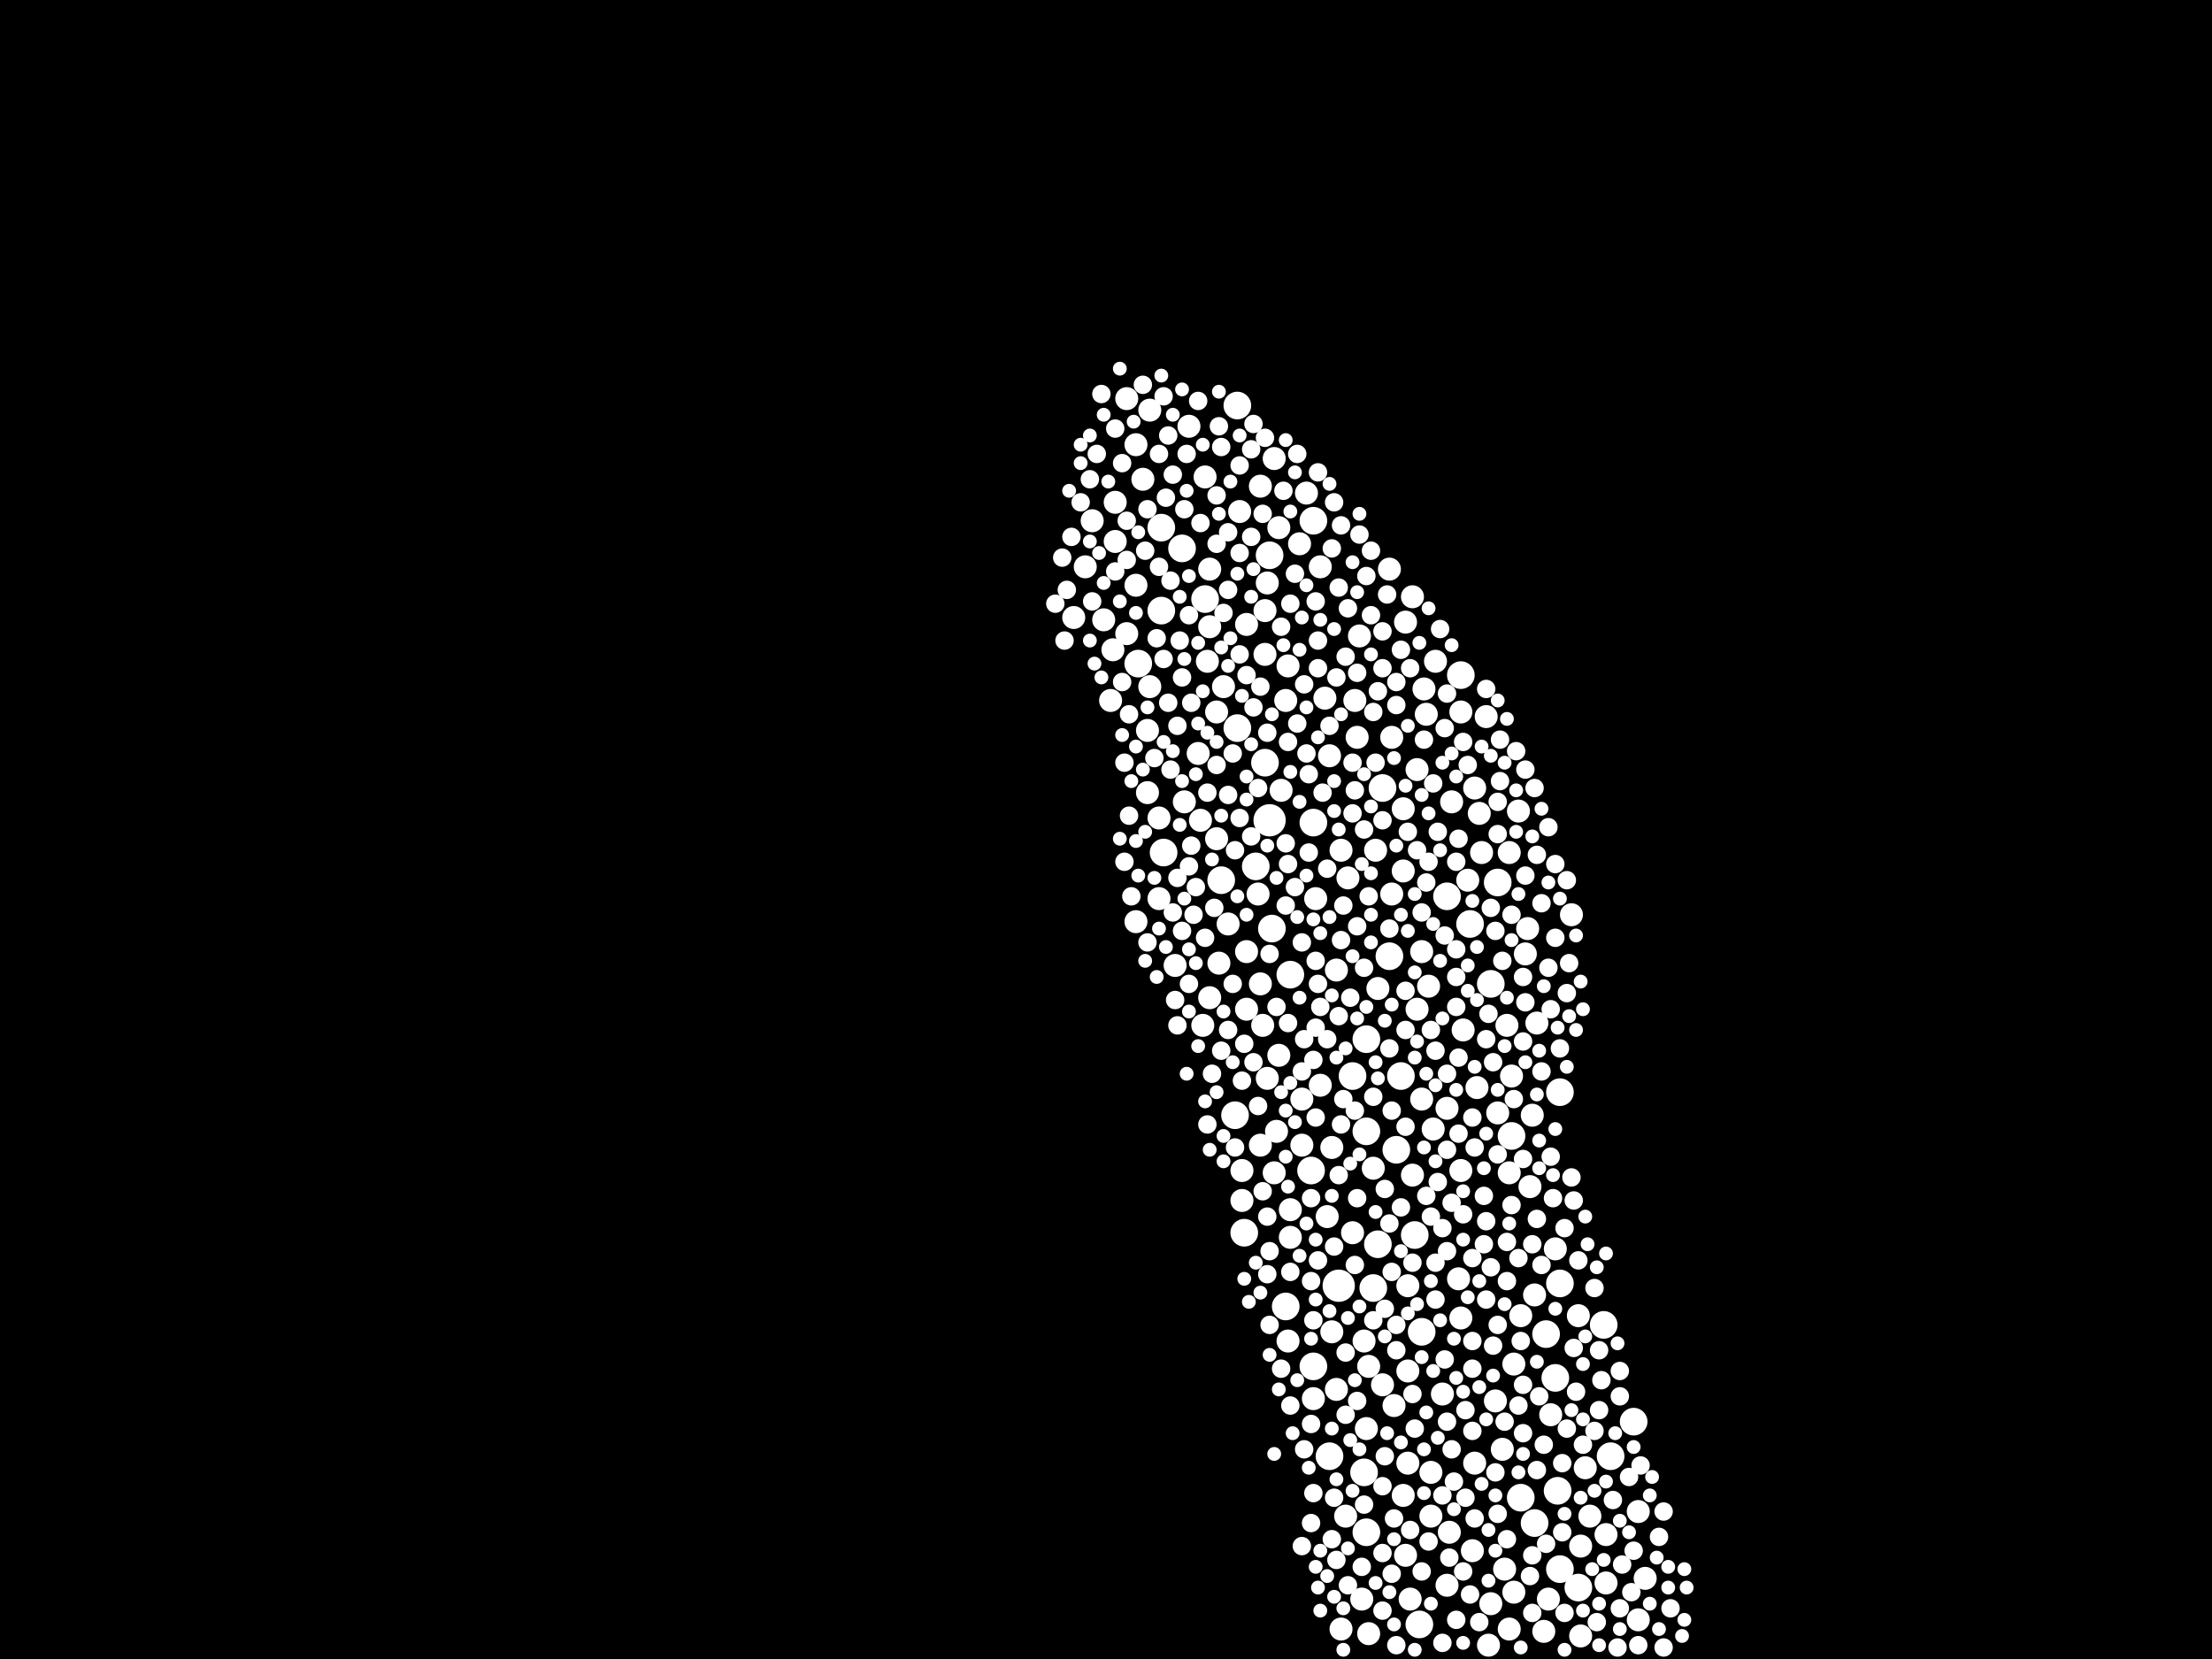 <?xml version="1.0" encoding="utf-8"?>
<svg xmlns="http://www.w3.org/2000/svg"
     xmlns:xlink="http://www.w3.org/1999/xlink" width="1920" height="1440" >

            <defs>
            <style type="text/css"><![CDATA[
circle {stroke: none;}
.c0 {fill: #FFFFFF;}
]]></style>
            </defs>
<rect x="0" y="0" width="1920" height="1440" fill="black"/>
<circle cx="1102" cy="712" r="14" class="c0"/>
<circle cx="1162" cy="1116" r="14" class="c0"/>
<circle cx="1354" cy="948" r="12" class="c0"/>
<circle cx="1300" cy="766" r="12" class="c0"/>
<circle cx="1256" cy="778" r="12" class="c0"/>
<circle cx="1206" cy="830" r="12" class="c0"/>
<circle cx="1312" cy="986" r="12" class="c0"/>
<circle cx="1010" cy="740" r="12" class="c0"/>
<circle cx="1332" cy="1322" r="12" class="c0"/>
<circle cx="1192" cy="1118" r="12" class="c0"/>
<circle cx="1120" cy="846" r="12" class="c0"/>
<circle cx="1186" cy="1330" r="12" class="c0"/>
<circle cx="1074" cy="632" r="12" class="c0"/>
<circle cx="1350" cy="1196" r="12" class="c0"/>
<circle cx="1060" cy="764" r="12" class="c0"/>
<circle cx="1008" cy="530" r="12" class="c0"/>
<circle cx="1418" cy="1234" r="12" class="c0"/>
<circle cx="1154" cy="1264" r="12" class="c0"/>
<circle cx="1116" cy="1134" r="12" class="c0"/>
<circle cx="988" cy="576" r="12" class="c0"/>
<circle cx="1174" cy="934" r="12" class="c0"/>
<circle cx="1008" cy="458" r="12" class="c0"/>
<circle cx="1268" cy="586" r="12" class="c0"/>
<circle cx="1196" cy="1080" r="12" class="c0"/>
<circle cx="1216" cy="934" r="12" class="c0"/>
<circle cx="1140" cy="714" r="12" class="c0"/>
<circle cx="1138" cy="1016" r="12" class="c0"/>
<circle cx="1026" cy="476" r="12" class="c0"/>
<circle cx="1046" cy="520" r="12" class="c0"/>
<circle cx="1234" cy="1156" r="12" class="c0"/>
<circle cx="1072" cy="968" r="12" class="c0"/>
<circle cx="1102" cy="482" r="12" class="c0"/>
<circle cx="1074" cy="352" r="12" class="c0"/>
<circle cx="1354" cy="1114" r="12" class="c0"/>
<circle cx="1090" cy="752" r="12" class="c0"/>
<circle cx="1212" cy="998" r="12" class="c0"/>
<circle cx="1354" cy="1362" r="12" class="c0"/>
<circle cx="1140" cy="452" r="12" class="c0"/>
<circle cx="1232" cy="1410" r="12" class="c0"/>
<circle cx="1294" cy="854" r="12" class="c0"/>
<circle cx="1398" cy="1264" r="12" class="c0"/>
<circle cx="1186" cy="982" r="12" class="c0"/>
<circle cx="1370" cy="1378" r="12" class="c0"/>
<circle cx="1392" cy="1150" r="12" class="c0"/>
<circle cx="1104" cy="806" r="12" class="c0"/>
<circle cx="1276" cy="802" r="12" class="c0"/>
<circle cx="1186" cy="902" r="12" class="c0"/>
<circle cx="1352" cy="1294" r="12" class="c0"/>
<circle cx="1098" cy="662" r="12" class="c0"/>
<circle cx="1140" cy="1186" r="12" class="c0"/>
<circle cx="1184" cy="1278" r="12" class="c0"/>
<circle cx="1228" cy="1072" r="12" class="c0"/>
<circle cx="1320" cy="1300" r="12" class="c0"/>
<circle cx="1200" cy="684" r="12" class="c0"/>
<circle cx="1080" cy="1070" r="12" class="c0"/>
<circle cx="1342" cy="1158" r="12" class="c0"/>
<circle cx="1020" cy="838" r="10" class="c0"/>
<circle cx="1286" cy="740" r="10" class="c0"/>
<circle cx="1270" cy="894" r="10" class="c0"/>
<circle cx="1290" cy="622" r="10" class="c0"/>
<circle cx="1242" cy="1278" r="10" class="c0"/>
<circle cx="1188" cy="1418" r="10" class="c0"/>
<circle cx="1098" cy="568" r="10" class="c0"/>
<circle cx="1092" cy="776" r="10" class="c0"/>
<circle cx="998" cy="596" r="10" class="c0"/>
<circle cx="1380" cy="1316" r="10" class="c0"/>
<circle cx="1108" cy="982" r="10" class="c0"/>
<circle cx="1192" cy="1014" r="10" class="c0"/>
<circle cx="1170" cy="762" r="10" class="c0"/>
<circle cx="932" cy="536" r="10" class="c0"/>
<circle cx="1326" cy="806" r="10" class="c0"/>
<circle cx="1116" cy="608" r="10" class="c0"/>
<circle cx="1130" cy="954" r="10" class="c0"/>
<circle cx="968" cy="436" r="10" class="c0"/>
<circle cx="978" cy="346" r="10" class="c0"/>
<circle cx="1094" cy="994" r="10" class="c0"/>
<circle cx="1334" cy="888" r="10" class="c0"/>
<circle cx="1422" cy="1406" r="10" class="c0"/>
<circle cx="1174" cy="1070" r="10" class="c0"/>
<circle cx="1268" cy="618" r="10" class="c0"/>
<circle cx="1260" cy="696" r="10" class="c0"/>
<circle cx="986" cy="386" r="10" class="c0"/>
<circle cx="1140" cy="1214" r="10" class="c0"/>
<circle cx="1282" cy="944" r="10" class="c0"/>
<circle cx="1050" cy="494" r="10" class="c0"/>
<circle cx="1292" cy="1428" r="10" class="c0"/>
<circle cx="1120" cy="1074" r="10" class="c0"/>
<circle cx="1168" cy="1316" r="10" class="c0"/>
<circle cx="1180" cy="552" r="10" class="c0"/>
<circle cx="1220" cy="540" r="10" class="c0"/>
<circle cx="1220" cy="1350" r="10" class="c0"/>
<circle cx="1076" cy="444" r="10" class="c0"/>
<circle cx="1268" cy="1016" r="10" class="c0"/>
<circle cx="964" cy="608" r="10" class="c0"/>
<circle cx="1340" cy="1416" r="10" class="c0"/>
<circle cx="1304" cy="1258" r="10" class="c0"/>
<circle cx="1152" cy="1056" r="10" class="c0"/>
<circle cx="1238" cy="620" r="10" class="c0"/>
<circle cx="1046" cy="414" r="10" class="c0"/>
<circle cx="1294" cy="1392" r="10" class="c0"/>
<circle cx="1258" cy="1330" r="10" class="c0"/>
<circle cx="1364" cy="794" r="10" class="c0"/>
<circle cx="1032" cy="370" r="10" class="c0"/>
<circle cx="996" cy="688" r="10" class="c0"/>
<circle cx="1308" cy="890" r="10" class="c0"/>
<circle cx="1150" cy="606" r="10" class="c0"/>
<circle cx="1082" cy="542" r="10" class="c0"/>
<circle cx="1200" cy="1202" r="10" class="c0"/>
<circle cx="1178" cy="640" r="10" class="c0"/>
<circle cx="948" cy="452" r="10" class="c0"/>
<circle cx="1096" cy="890" r="10" class="c0"/>
<circle cx="1394" cy="1332" r="10" class="c0"/>
<circle cx="1298" cy="1216" r="10" class="c0"/>
<circle cx="1252" cy="1210" r="10" class="c0"/>
<circle cx="1222" cy="1190" r="10" class="c0"/>
<circle cx="1082" cy="876" r="10" class="c0"/>
<circle cx="1428" cy="1370" r="10" class="c0"/>
<circle cx="1234" cy="954" r="10" class="c0"/>
<circle cx="1224" cy="1388" r="10" class="c0"/>
<circle cx="1182" cy="1388" r="10" class="c0"/>
<circle cx="998" cy="356" r="10" class="c0"/>
<circle cx="1244" cy="980" r="10" class="c0"/>
<circle cx="1044" cy="890" r="10" class="c0"/>
<circle cx="1210" cy="1220" r="10" class="c0"/>
<circle cx="1256" cy="1376" r="10" class="c0"/>
<circle cx="1146" cy="492" r="10" class="c0"/>
<circle cx="1048" cy="574" r="10" class="c0"/>
<circle cx="1310" cy="1018" r="10" class="c0"/>
<circle cx="1240" cy="856" r="10" class="c0"/>
<circle cx="1164" cy="1414" r="10" class="c0"/>
<circle cx="1040" cy="654" r="10" class="c0"/>
<circle cx="1130" cy="994" r="10" class="c0"/>
<circle cx="1300" cy="966" r="10" class="c0"/>
<circle cx="1218" cy="756" r="10" class="c0"/>
<circle cx="1344" cy="1388" r="10" class="c0"/>
<circle cx="1094" cy="854" r="10" class="c0"/>
<circle cx="1246" cy="574" r="10" class="c0"/>
<circle cx="1134" cy="428" r="10" class="c0"/>
<circle cx="1100" cy="506" r="10" class="c0"/>
<circle cx="1146" cy="942" r="10" class="c0"/>
<circle cx="1176" cy="608" r="10" class="c0"/>
<circle cx="1056" cy="618" r="10" class="c0"/>
<circle cx="1156" cy="996" r="10" class="c0"/>
<circle cx="1226" cy="1020" r="10" class="c0"/>
<circle cx="1186" cy="1240" r="10" class="c0"/>
<circle cx="1050" cy="544" r="10" class="c0"/>
<circle cx="1042" cy="712" r="10" class="c0"/>
<circle cx="1236" cy="598" r="10" class="c0"/>
<circle cx="1006" cy="780" r="10" class="c0"/>
<circle cx="1098" cy="530" r="10" class="c0"/>
<circle cx="1142" cy="780" r="10" class="c0"/>
<circle cx="1110" cy="458" r="10" class="c0"/>
<circle cx="1318" cy="704" r="10" class="c0"/>
<circle cx="1312" cy="934" r="10" class="c0"/>
<circle cx="1230" cy="668" r="10" class="c0"/>
<circle cx="1230" cy="876" r="10" class="c0"/>
<circle cx="966" cy="564" r="10" class="c0"/>
<circle cx="1128" cy="472" r="10" class="c0"/>
<circle cx="1082" cy="826" r="10" class="c0"/>
<circle cx="1184" cy="1164" r="10" class="c0"/>
<circle cx="992" cy="416" r="10" class="c0"/>
<circle cx="1268" cy="1144" r="10" class="c0"/>
<circle cx="1078" cy="1016" r="10" class="c0"/>
<circle cx="1372" cy="1342" r="10" class="c0"/>
<circle cx="1314" cy="1382" r="10" class="c0"/>
<circle cx="1206" cy="494" r="10" class="c0"/>
<circle cx="1310" cy="1414" r="10" class="c0"/>
<circle cx="986" cy="508" r="10" class="c0"/>
<circle cx="996" cy="634" r="10" class="c0"/>
<circle cx="958" cy="538" r="10" class="c0"/>
<circle cx="1422" cy="1312" r="10" class="c0"/>
<circle cx="1120" cy="1050" r="10" class="c0"/>
<circle cx="1376" cy="1274" r="10" class="c0"/>
<circle cx="1314" cy="1184" r="10" class="c0"/>
<circle cx="1284" cy="706" r="10" class="c0"/>
<circle cx="942" cy="492" r="10" class="c0"/>
<circle cx="1256" cy="962" r="10" class="c0"/>
<circle cx="1056" cy="728" r="10" class="c0"/>
<circle cx="1324" cy="828" r="10" class="c0"/>
<circle cx="1346" cy="1228" r="10" class="c0"/>
<circle cx="1242" cy="1316" r="10" class="c0"/>
<circle cx="986" cy="800" r="10" class="c0"/>
<circle cx="1058" cy="836" r="10" class="c0"/>
<circle cx="978" cy="550" r="10" class="c0"/>
<circle cx="1050" cy="866" r="10" class="c0"/>
<circle cx="1332" cy="1124" r="10" class="c0"/>
<circle cx="1118" cy="578" r="10" class="c0"/>
<circle cx="1330" cy="968" r="10" class="c0"/>
<circle cx="1028" cy="696" r="10" class="c0"/>
<circle cx="1226" cy="518" r="10" class="c0"/>
<circle cx="1156" cy="1156" r="10" class="c0"/>
<circle cx="1160" cy="842" r="10" class="c0"/>
<circle cx="1106" cy="1018" r="10" class="c0"/>
<circle cx="1274" cy="764" r="10" class="c0"/>
<circle cx="1310" cy="740" r="10" class="c0"/>
<circle cx="1306" cy="1362" r="10" class="c0"/>
<circle cx="1196" cy="858" r="10" class="c0"/>
<circle cx="1208" cy="776" r="10" class="c0"/>
<circle cx="1062" cy="596" r="10" class="c0"/>
<circle cx="1078" cy="1042" r="10" class="c0"/>
<circle cx="1320" cy="1142" r="10" class="c0"/>
<circle cx="1370" cy="1142" r="10" class="c0"/>
<circle cx="1100" cy="936" r="10" class="c0"/>
<circle cx="1328" cy="1030" r="10" class="c0"/>
<circle cx="1006" cy="710" r="10" class="c0"/>
<circle cx="968" cy="470" r="10" class="c0"/>
<circle cx="1188" cy="1186" r="10" class="c0"/>
<circle cx="1280" cy="1270" r="10" class="c0"/>
<circle cx="1164" cy="738" r="10" class="c0"/>
<circle cx="1094" cy="422" r="10" class="c0"/>
<circle cx="1218" cy="1298" r="10" class="c0"/>
<circle cx="1222" cy="1270" r="10" class="c0"/>
<circle cx="1222" cy="1116" r="10" class="c0"/>
<circle cx="1160" cy="1206" r="10" class="c0"/>
<circle cx="1350" cy="1084" r="10" class="c0"/>
<circle cx="1118" cy="1164" r="10" class="c0"/>
<circle cx="1280" cy="684" r="10" class="c0"/>
<circle cx="1266" cy="1110" r="10" class="c0"/>
<circle cx="1106" cy="398" r="10" class="c0"/>
<circle cx="1278" cy="1346" r="10" class="c0"/>
<circle cx="1372" cy="1420" r="10" class="c0"/>
<circle cx="1110" cy="916" r="10" class="c0"/>
<circle cx="1194" cy="738" r="10" class="c0"/>
<circle cx="1218" cy="702" r="10" class="c0"/>
<circle cx="1234" cy="826" r="10" class="c0"/>
<circle cx="1112" cy="686" r="10" class="c0"/>
<circle cx="1208" cy="640" r="10" class="c0"/>
<circle cx="1394" cy="1374" r="10" class="c0"/>
<circle cx="1154" cy="656" r="10" class="c0"/>
<circle cx="1066" cy="802" r="10" class="c0"/>
<circle cx="1192" cy="1146" r="8" class="c0"/>
<circle cx="1012" cy="432" r="8" class="c0"/>
<circle cx="1156" cy="1336" r="8" class="c0"/>
<circle cx="1144" cy="556" r="8" class="c0"/>
<circle cx="1018" cy="412" r="8" class="c0"/>
<circle cx="1224" cy="1328" r="8" class="c0"/>
<circle cx="1010" cy="572" r="8" class="c0"/>
<circle cx="1154" cy="630" r="8" class="c0"/>
<circle cx="1140" cy="1146" r="8" class="c0"/>
<circle cx="1066" cy="690" r="8" class="c0"/>
<circle cx="1092" cy="684" r="8" class="c0"/>
<circle cx="1338" cy="784" r="8" class="c0"/>
<circle cx="1158" cy="1300" r="8" class="c0"/>
<circle cx="1264" cy="1406" r="8" class="c0"/>
<circle cx="1278" cy="1188" r="8" class="c0"/>
<circle cx="1014" cy="610" r="8" class="c0"/>
<circle cx="1168" cy="1228" r="8" class="c0"/>
<circle cx="1374" cy="1254" r="8" class="c0"/>
<circle cx="1322" cy="848" r="8" class="c0"/>
<circle cx="1032" cy="752" r="8" class="c0"/>
<circle cx="1308" cy="1112" r="8" class="c0"/>
<circle cx="1256" cy="932" r="8" class="c0"/>
<circle cx="1220" cy="894" r="8" class="c0"/>
<circle cx="1344" cy="718" r="8" class="c0"/>
<circle cx="1334" cy="1058" r="8" class="c0"/>
<circle cx="1102" cy="1150" r="8" class="c0"/>
<circle cx="1178" cy="1040" r="8" class="c0"/>
<circle cx="1274" cy="664" r="8" class="c0"/>
<circle cx="1266" cy="728" r="8" class="c0"/>
<circle cx="1244" cy="680" r="8" class="c0"/>
<circle cx="1166" cy="786" r="8" class="c0"/>
<circle cx="1192" cy="952" r="8" class="c0"/>
<circle cx="1250" cy="546" r="8" class="c0"/>
<circle cx="1308" cy="1336" r="8" class="c0"/>
<circle cx="1334" cy="1276" r="8" class="c0"/>
<circle cx="1296" cy="1168" r="8" class="c0"/>
<circle cx="946" cy="416" r="8" class="c0"/>
<circle cx="1136" cy="672" r="8" class="c0"/>
<circle cx="1414" cy="1282" r="8" class="c0"/>
<circle cx="1194" cy="662" r="8" class="c0"/>
<circle cx="1306" cy="1234" r="8" class="c0"/>
<circle cx="1388" cy="1224" r="8" class="c0"/>
<circle cx="1200" cy="1398" r="8" class="c0"/>
<circle cx="1116" cy="786" r="8" class="c0"/>
<circle cx="1348" cy="1040" r="8" class="c0"/>
<circle cx="1026" cy="588" r="8" class="c0"/>
<circle cx="1170" cy="528" r="8" class="c0"/>
<circle cx="1404" cy="1430" r="8" class="c0"/>
<circle cx="1162" cy="1020" r="8" class="c0"/>
<circle cx="1130" cy="930" r="8" class="c0"/>
<circle cx="1246" cy="1128" r="8" class="c0"/>
<circle cx="1290" cy="1128" r="8" class="c0"/>
<circle cx="1002" cy="658" r="8" class="c0"/>
<circle cx="1088" cy="922" r="8" class="c0"/>
<circle cx="1040" cy="348" r="8" class="c0"/>
<circle cx="1118" cy="888" r="8" class="c0"/>
<circle cx="1042" cy="454" r="8" class="c0"/>
<circle cx="1206" cy="806" r="8" class="c0"/>
<circle cx="1444" cy="1312" r="8" class="c0"/>
<circle cx="1246" cy="1096" r="8" class="c0"/>
<circle cx="1160" cy="1354" r="8" class="c0"/>
<circle cx="1224" cy="580" r="8" class="c0"/>
<circle cx="1046" cy="814" r="8" class="c0"/>
<circle cx="982" cy="778" r="8" class="c0"/>
<circle cx="1138" cy="1112" r="8" class="c0"/>
<circle cx="1148" cy="688" r="8" class="c0"/>
<circle cx="1280" cy="996" r="8" class="c0"/>
<circle cx="1354" cy="910" r="8" class="c0"/>
<circle cx="1070" cy="854" r="8" class="c0"/>
<circle cx="1086" cy="390" r="8" class="c0"/>
<circle cx="1178" cy="1216" r="8" class="c0"/>
<circle cx="1114" cy="426" r="8" class="c0"/>
<circle cx="1278" cy="1242" r="8" class="c0"/>
<circle cx="1118" cy="750" r="8" class="c0"/>
<circle cx="1294" cy="1100" r="8" class="c0"/>
<circle cx="1020" cy="868" r="8" class="c0"/>
<circle cx="1330" cy="1350" r="8" class="c0"/>
<circle cx="1076" cy="404" r="8" class="c0"/>
<circle cx="1178" cy="804" r="8" class="c0"/>
<circle cx="1298" cy="808" r="8" class="c0"/>
<circle cx="1360" cy="862" r="8" class="c0"/>
<circle cx="1450" cy="1396" r="8" class="c0"/>
<circle cx="1260" cy="1258" r="8" class="c0"/>
<circle cx="1254" cy="1180" r="8" class="c0"/>
<circle cx="1060" cy="388" r="8" class="c0"/>
<circle cx="1016" cy="668" r="8" class="c0"/>
<circle cx="1298" cy="1278" r="8" class="c0"/>
<circle cx="952" cy="394" r="8" class="c0"/>
<circle cx="1246" cy="912" r="8" class="c0"/>
<circle cx="1158" cy="436" r="8" class="c0"/>
<circle cx="1266" cy="918" r="8" class="c0"/>
<circle cx="1318" cy="1092" r="8" class="c0"/>
<circle cx="1184" cy="1306" r="8" class="c0"/>
<circle cx="1138" cy="1322" r="8" class="c0"/>
<circle cx="1076" cy="710" r="8" class="c0"/>
<circle cx="1208" cy="964" r="8" class="c0"/>
<circle cx="1290" cy="1060" r="8" class="c0"/>
<circle cx="1190" cy="534" r="8" class="c0"/>
<circle cx="1264" cy="824" r="8" class="c0"/>
<circle cx="1252" cy="1426" r="8" class="c0"/>
<circle cx="1060" cy="912" r="8" class="c0"/>
<circle cx="1174" cy="662" r="8" class="c0"/>
<circle cx="1184" cy="720" r="8" class="c0"/>
<circle cx="1036" cy="794" r="8" class="c0"/>
<circle cx="1366" cy="1170" r="8" class="c0"/>
<circle cx="1216" cy="564" r="8" class="c0"/>
<circle cx="1356" cy="1330" r="8" class="c0"/>
<circle cx="1146" cy="874" r="8" class="c0"/>
<circle cx="1212" cy="1428" r="8" class="c0"/>
<circle cx="1178" cy="584" r="8" class="c0"/>
<circle cx="1124" cy="770" r="8" class="c0"/>
<circle cx="1238" cy="766" r="8" class="c0"/>
<circle cx="1190" cy="478" r="8" class="c0"/>
<circle cx="1238" cy="1038" r="8" class="c0"/>
<circle cx="1010" cy="344" r="8" class="c0"/>
<circle cx="1332" cy="684" r="8" class="c0"/>
<circle cx="1022" cy="630" r="8" class="c0"/>
<circle cx="1032" cy="854" r="8" class="c0"/>
<circle cx="1222" cy="722" r="8" class="c0"/>
<circle cx="1088" cy="614" r="8" class="c0"/>
<circle cx="1424" cy="1272" r="8" class="c0"/>
<circle cx="1254" cy="812" r="8" class="c0"/>
<circle cx="1034" cy="734" r="8" class="c0"/>
<circle cx="1212" cy="1150" r="8" class="c0"/>
<circle cx="1212" cy="612" r="8" class="c0"/>
<circle cx="1070" cy="654" r="8" class="c0"/>
<circle cx="1312" cy="1046" r="8" class="c0"/>
<circle cx="1322" cy="904" r="8" class="c0"/>
<circle cx="1134" cy="654" r="8" class="c0"/>
<circle cx="1272" cy="1300" r="8" class="c0"/>
<circle cx="1142" cy="522" r="8" class="c0"/>
<circle cx="1322" cy="1244" r="8" class="c0"/>
<circle cx="1176" cy="1098" r="8" class="c0"/>
<circle cx="978" cy="486" r="8" class="c0"/>
<circle cx="976" cy="662" r="8" class="c0"/>
<circle cx="1344" cy="840" r="8" class="c0"/>
<circle cx="1358" cy="1400" r="8" class="c0"/>
<circle cx="1100" cy="1056" r="8" class="c0"/>
<circle cx="1120" cy="1104" r="8" class="c0"/>
<circle cx="1350" cy="814" r="8" class="c0"/>
<circle cx="1018" cy="792" r="8" class="c0"/>
<circle cx="1228" cy="1240" r="8" class="c0"/>
<circle cx="1176" cy="686" r="8" class="c0"/>
<circle cx="1302" cy="642" r="8" class="c0"/>
<circle cx="1280" cy="1318" r="8" class="c0"/>
<circle cx="1162" cy="882" r="8" class="c0"/>
<circle cx="1400" cy="1302" r="8" class="c0"/>
<circle cx="1324" cy="668" r="8" class="c0"/>
<circle cx="1242" cy="894" r="8" class="c0"/>
<circle cx="1200" cy="712" r="8" class="c0"/>
<circle cx="1026" cy="808" r="8" class="c0"/>
<circle cx="1172" cy="866" r="8" class="c0"/>
<circle cx="1082" cy="586" r="8" class="c0"/>
<circle cx="1234" cy="792" r="8" class="c0"/>
<circle cx="1034" cy="610" r="8" class="c0"/>
<circle cx="1202" cy="1264" r="8" class="c0"/>
<circle cx="1386" cy="1408" r="8" class="c0"/>
<circle cx="1288" cy="1038" r="8" class="c0"/>
<circle cx="978" cy="452" r="8" class="c0"/>
<circle cx="1164" cy="816" r="8" class="c0"/>
<circle cx="1300" cy="1314" r="8" class="c0"/>
<circle cx="1030" cy="394" r="8" class="c0"/>
<circle cx="1318" cy="1220" r="8" class="c0"/>
<circle cx="974" cy="592" r="8" class="c0"/>
<circle cx="1368" cy="1208" r="8" class="c0"/>
<circle cx="1334" cy="742" r="8" class="c0"/>
<circle cx="1294" cy="788" r="8" class="c0"/>
<circle cx="1164" cy="976" r="8" class="c0"/>
<circle cx="1168" cy="570" r="8" class="c0"/>
<circle cx="1208" cy="1366" r="8" class="c0"/>
<circle cx="1248" cy="722" r="8" class="c0"/>
<circle cx="1390" cy="1198" r="8" class="c0"/>
<circle cx="1144" cy="1094" r="8" class="c0"/>
<circle cx="1102" cy="1086" r="8" class="c0"/>
<circle cx="1108" cy="874" r="8" class="c0"/>
<circle cx="1360" cy="1240" r="8" class="c0"/>
<circle cx="1284" cy="1408" r="8" class="c0"/>
<circle cx="1112" cy="544" r="8" class="c0"/>
<circle cx="1356" cy="1270" r="8" class="c0"/>
<circle cx="1418" cy="1346" r="8" class="c0"/>
<circle cx="974" cy="402" r="8" class="c0"/>
<circle cx="976" cy="748" r="8" class="c0"/>
<circle cx="1062" cy="532" r="8" class="c0"/>
<circle cx="1142" cy="970" r="8" class="c0"/>
<circle cx="1144" cy="580" r="8" class="c0"/>
<circle cx="1086" cy="726" r="8" class="c0"/>
<circle cx="1072" cy="738" r="8" class="c0"/>
<circle cx="1264" cy="848" r="8" class="c0"/>
<circle cx="1200" cy="580" r="8" class="c0"/>
<circle cx="1278" cy="1164" r="8" class="c0"/>
<circle cx="1076" cy="480" r="8" class="c0"/>
<circle cx="1158" cy="1082" r="8" class="c0"/>
<circle cx="1054" cy="788" r="8" class="c0"/>
<circle cx="1260" cy="1044" r="8" class="c0"/>
<circle cx="1406" cy="1212" r="8" class="c0"/>
<circle cx="1130" cy="818" r="8" class="c0"/>
<circle cx="1066" cy="894" r="8" class="c0"/>
<circle cx="1058" cy="370" r="8" class="c0"/>
<circle cx="1346" cy="876" r="8" class="c0"/>
<circle cx="1152" cy="754" r="8" class="c0"/>
<circle cx="1206" cy="1062" r="8" class="c0"/>
<circle cx="1170" cy="1376" r="8" class="c0"/>
<circle cx="968" cy="372" r="8" class="c0"/>
<circle cx="926" cy="512" r="8" class="c0"/>
<circle cx="1300" cy="724" r="8" class="c0"/>
<circle cx="1314" cy="954" r="8" class="c0"/>
<circle cx="1258" cy="1352" r="8" class="c0"/>
<circle cx="1256" cy="1086" r="8" class="c0"/>
<circle cx="1152" cy="902" r="8" class="c0"/>
<circle cx="1266" cy="984" r="8" class="c0"/>
<circle cx="1234" cy="1364" r="8" class="c0"/>
<circle cx="1252" cy="1298" r="8" class="c0"/>
<circle cx="1126" cy="628" r="8" class="c0"/>
<circle cx="1168" cy="1174" r="8" class="c0"/>
<circle cx="1066" cy="512" r="8" class="c0"/>
<circle cx="1340" cy="1254" r="8" class="c0"/>
<circle cx="1188" cy="778" r="8" class="c0"/>
<circle cx="1006" cy="394" r="8" class="c0"/>
<circle cx="1112" cy="1188" r="8" class="c0"/>
<circle cx="980" cy="620" r="8" class="c0"/>
<circle cx="956" cy="342" r="8" class="c0"/>
<circle cx="1096" cy="1034" r="8" class="c0"/>
<circle cx="1358" cy="1066" r="8" class="c0"/>
<circle cx="1226" cy="1096" r="8" class="c0"/>
<circle cx="1094" cy="596" r="8" class="c0"/>
<circle cx="1290" cy="598" r="8" class="c0"/>
<circle cx="1144" cy="854" r="8" class="c0"/>
<circle cx="1056" cy="430" r="8" class="c0"/>
<circle cx="1024" cy="556" r="8" class="c0"/>
<circle cx="1038" cy="770" r="8" class="c0"/>
<circle cx="1186" cy="500" r="8" class="c0"/>
<circle cx="1162" cy="510" r="8" class="c0"/>
<circle cx="924" cy="556" r="8" class="c0"/>
<circle cx="1048" cy="688" r="8" class="c0"/>
<circle cx="1092" cy="960" r="8" class="c0"/>
<circle cx="1066" cy="462" r="8" class="c0"/>
<circle cx="1028" cy="442" r="8" class="c0"/>
<circle cx="1296" cy="922" r="8" class="c0"/>
<circle cx="1346" cy="1004" r="8" class="c0"/>
<circle cx="1216" cy="1048" r="8" class="c0"/>
<circle cx="1126" cy="394" r="8" class="c0"/>
<circle cx="1320" cy="1164" r="8" class="c0"/>
<circle cx="1360" cy="764" r="8" class="c0"/>
<circle cx="1138" cy="1236" r="8" class="c0"/>
<circle cx="1202" cy="1136" r="8" class="c0"/>
<circle cx="1278" cy="1092" r="8" class="c0"/>
<circle cx="1200" cy="548" r="8" class="c0"/>
<circle cx="1304" cy="834" r="8" class="c0"/>
<circle cx="996" cy="442" r="8" class="c0"/>
<circle cx="996" cy="818" r="8" class="c0"/>
<circle cx="1338" cy="1098" r="8" class="c0"/>
<circle cx="1256" cy="1234" r="8" class="c0"/>
<circle cx="1100" cy="1106" r="8" class="c0"/>
<circle cx="992" cy="334" r="8" class="c0"/>
<circle cx="1324" cy="870" r="8" class="c0"/>
<circle cx="1120" cy="1220" r="8" class="c0"/>
<circle cx="948" cy="522" r="8" class="c0"/>
<circle cx="1444" cy="1430" r="8" class="c0"/>
<circle cx="1120" cy="524" r="8" class="c0"/>
<circle cx="1098" cy="380" r="8" class="c0"/>
<circle cx="1272" cy="1224" r="8" class="c0"/>
<circle cx="1324" cy="760" r="8" class="c0"/>
<circle cx="968" cy="496" r="8" class="c0"/>
<circle cx="1184" cy="840" r="8" class="c0"/>
<circle cx="1312" cy="794" r="8" class="c0"/>
<circle cx="1076" cy="568" r="8" class="c0"/>
<circle cx="1240" cy="1338" r="8" class="c0"/>
<circle cx="1316" cy="652" r="8" class="c0"/>
<circle cx="1264" cy="874" r="8" class="c0"/>
<circle cx="1236" cy="642" r="8" class="c0"/>
<circle cx="1254" cy="632" r="8" class="c0"/>
<circle cx="1240" cy="748" r="8" class="c0"/>
<circle cx="1370" cy="1094" r="8" class="c0"/>
<circle cx="1142" cy="834" r="8" class="c0"/>
<circle cx="1338" cy="930" r="8" class="c0"/>
<circle cx="1176" cy="964" r="8" class="c0"/>
<circle cx="1138" cy="1040" r="8" class="c0"/>
<circle cx="1124" cy="498" r="8" class="c0"/>
<circle cx="1364" cy="1022" r="8" class="c0"/>
<circle cx="1406" cy="1396" r="8" class="c0"/>
<circle cx="1132" cy="594" r="8" class="c0"/>
<circle cx="1300" cy="1150" r="8" class="c0"/>
<circle cx="1016" cy="504" r="8" class="c0"/>
<circle cx="1140" cy="920" r="8" class="c0"/>
<circle cx="1336" cy="1212" r="8" class="c0"/>
<circle cx="1100" cy="636" r="8" class="c0"/>
<circle cx="1088" cy="368" r="8" class="c0"/>
<circle cx="1330" cy="1400" r="8" class="c0"/>
<circle cx="1328" cy="1368" r="8" class="c0"/>
<circle cx="1056" cy="664" r="8" class="c0"/>
<circle cx="1164" cy="456" r="8" class="c0"/>
<circle cx="1200" cy="1290" r="8" class="c0"/>
<circle cx="1182" cy="1360" r="8" class="c0"/>
<circle cx="1200" cy="1348" r="8" class="c0"/>
<circle cx="980" cy="708" r="8" class="c0"/>
<circle cx="994" cy="478" r="8" class="c0"/>
<circle cx="1116" cy="732" r="8" class="c0"/>
<circle cx="1256" cy="602" r="8" class="c0"/>
<circle cx="922" cy="484" r="8" class="c0"/>
<circle cx="1140" cy="1296" r="8" class="c0"/>
<circle cx="1210" cy="1318" r="8" class="c0"/>
<circle cx="1322" cy="1202" r="8" class="c0"/>
<circle cx="1226" cy="1210" r="8" class="c0"/>
<circle cx="1174" cy="706" r="8" class="c0"/>
<circle cx="1302" cy="678" r="8" class="c0"/>
<circle cx="1206" cy="910" r="8" class="c0"/>
<circle cx="1220" cy="860" r="8" class="c0"/>
<circle cx="1132" cy="902" r="8" class="c0"/>
<circle cx="1252" cy="1066" r="8" class="c0"/>
<circle cx="1056" cy="472" r="8" class="c0"/>
<circle cx="1242" cy="1056" r="8" class="c0"/>
<circle cx="1422" cy="1428" r="8" class="c0"/>
<circle cx="1180" cy="464" r="8" class="c0"/>
<circle cx="1156" cy="476" r="8" class="c0"/>
<circle cx="1384" cy="1242" r="8" class="c0"/>
<circle cx="1052" cy="932" r="8" class="c0"/>
<circle cx="1256" cy="998" r="8" class="c0"/>
<circle cx="938" cy="436" r="8" class="c0"/>
<circle cx="1048" cy="976" r="8" class="c0"/>
<circle cx="1006" cy="492" r="8" class="c0"/>
<circle cx="1300" cy="696" r="8" class="c0"/>
<circle cx="1022" cy="890" r="8" class="c0"/>
<circle cx="1078" cy="938" r="8" class="c0"/>
<circle cx="1192" cy="618" r="8" class="c0"/>
<circle cx="1276" cy="1384" r="8" class="c0"/>
<circle cx="1384" cy="1118" r="8" class="c0"/>
<circle cx="1264" cy="748" r="8" class="c0"/>
<circle cx="1022" cy="762" r="8" class="c0"/>
<circle cx="1096" cy="446" r="8" class="c0"/>
<circle cx="1102" cy="828" r="8" class="c0"/>
<circle cx="1212" cy="1172" r="8" class="c0"/>
<circle cx="1262" cy="1286" r="8" class="c0"/>
<circle cx="1004" cy="554" r="8" class="c0"/>
<circle cx="930" cy="466" r="8" class="c0"/>
<circle cx="1130" cy="1342" r="8" class="c0"/>
<circle cx="1202" cy="1032" r="8" class="c0"/>
<circle cx="1196" cy="600" r="8" class="c0"/>
<circle cx="1144" cy="410" r="8" class="c0"/>
<circle cx="1278" cy="970" r="8" class="c0"/>
<circle cx="1308" cy="1078" r="8" class="c0"/>
<circle cx="1072" cy="996" r="8" class="c0"/>
<circle cx="1300" cy="1002" r="8" class="c0"/>
<circle cx="1406" cy="1190" r="8" class="c0"/>
<circle cx="1080" cy="906" r="8" class="c0"/>
<circle cx="1086" cy="466" r="8" class="c0"/>
<circle cx="1290" cy="902" r="8" class="c0"/>
<circle cx="1270" cy="644" r="8" class="c0"/>
<circle cx="1440" cy="1334" r="8" class="c0"/>
<circle cx="1292" cy="880" r="8" class="c0"/>
<circle cx="1270" cy="1364" r="8" class="c0"/>
<circle cx="1160" cy="588" r="8" class="c0"/>
<circle cx="1014" cy="378" r="8" class="c0"/>
<circle cx="1248" cy="1026" r="8" class="c0"/>
<circle cx="1208" cy="1104" r="8" class="c0"/>
<circle cx="1362" cy="836" r="8" class="c0"/>
<circle cx="1166" cy="954" r="8" class="c0"/>
<circle cx="1136" cy="740" r="8" class="c0"/>
<circle cx="916" cy="524" r="8" class="c0"/>
<circle cx="1220" cy="978" r="8" class="c0"/>
<circle cx="1204" cy="516" r="8" class="c0"/>
<circle cx="1118" cy="644" r="8" class="c0"/>
<circle cx="1388" cy="1172" r="8" class="c0"/>
<circle cx="1330" cy="1080" r="8" class="c0"/>
<circle cx="1350" cy="750" r="8" class="c0"/>
<circle cx="1270" cy="1054" r="8" class="c0"/>
<circle cx="1230" cy="738" r="8" class="c0"/>
<circle cx="1142" cy="892" r="8" class="c0"/>
<circle cx="1132" cy="1258" r="8" class="c0"/>
<circle cx="1032" cy="534" r="8" class="c0"/>
<circle cx="1408" cy="1358" r="8" class="c0"/>
<circle cx="1342" cy="1340" r="8" class="c0"/>
<circle cx="1322" cy="1006" r="8" class="c0"/>
<circle cx="1288" cy="1080" r="8" class="c0"/>
<circle cx="1366" cy="1042" r="8" class="c0"/>
<circle cx="1416" cy="1382" r="8" class="c0"/>
<circle cx="1212" cy="592" r="8" class="c0"/>
<circle cx="1082" cy="674" r="6" class="c0"/>
<circle cx="962" cy="418" r="6" class="c0"/>
<circle cx="1282" cy="822" r="6" class="c0"/>
<circle cx="1348" cy="1020" r="6" class="c0"/>
<circle cx="1178" cy="514" r="6" class="c0"/>
<circle cx="1228" cy="918" r="6" class="c0"/>
<circle cx="1434" cy="1282" r="6" class="c0"/>
<circle cx="1068" cy="418" r="6" class="c0"/>
<circle cx="1240" cy="706" r="6" class="c0"/>
<circle cx="1250" cy="834" r="6" class="c0"/>
<circle cx="984" cy="366" r="6" class="c0"/>
<circle cx="1004" cy="848" r="6" class="c0"/>
<circle cx="1154" cy="796" r="6" class="c0"/>
<circle cx="1238" cy="932" r="6" class="c0"/>
<circle cx="1088" cy="494" r="6" class="c0"/>
<circle cx="1144" cy="640" r="6" class="c0"/>
<circle cx="1242" cy="1392" r="6" class="c0"/>
<circle cx="1318" cy="1278" r="6" class="c0"/>
<circle cx="1160" cy="918" r="6" class="c0"/>
<circle cx="1210" cy="658" r="6" class="c0"/>
<circle cx="1116" cy="382" r="6" class="c0"/>
<circle cx="1246" cy="1008" r="6" class="c0"/>
<circle cx="956" cy="588" r="6" class="c0"/>
<circle cx="972" cy="522" r="6" class="c0"/>
<circle cx="1170" cy="1144" r="6" class="c0"/>
<circle cx="1078" cy="604" r="6" class="c0"/>
<circle cx="1158" cy="546" r="6" class="c0"/>
<circle cx="1172" cy="1010" r="6" class="c0"/>
<circle cx="1352" cy="892" r="6" class="c0"/>
<circle cx="1186" cy="874" r="6" class="c0"/>
<circle cx="1024" cy="716" r="6" class="c0"/>
<circle cx="1146" cy="538" r="6" class="c0"/>
<circle cx="1126" cy="1198" r="6" class="c0"/>
<circle cx="1082" cy="794" r="6" class="c0"/>
<circle cx="1048" cy="636" r="6" class="c0"/>
<circle cx="1086" cy="518" r="6" class="c0"/>
<circle cx="1208" cy="872" r="6" class="c0"/>
<circle cx="1234" cy="1178" r="6" class="c0"/>
<circle cx="1294" cy="656" r="6" class="c0"/>
<circle cx="1190" cy="818" r="6" class="c0"/>
<circle cx="1318" cy="776" r="6" class="c0"/>
<circle cx="1310" cy="1062" r="6" class="c0"/>
<circle cx="1288" cy="1014" r="6" class="c0"/>
<circle cx="1134" cy="760" r="6" class="c0"/>
<circle cx="988" cy="760" r="6" class="c0"/>
<circle cx="958" cy="506" r="6" class="c0"/>
<circle cx="1142" cy="1076" r="6" class="c0"/>
<circle cx="1032" cy="500" r="6" class="c0"/>
<circle cx="1176" cy="1198" r="6" class="c0"/>
<circle cx="1160" cy="1284" r="6" class="c0"/>
<circle cx="1126" cy="796" r="6" class="c0"/>
<circle cx="1194" cy="1052" r="6" class="c0"/>
<circle cx="996" cy="614" r="6" class="c0"/>
<circle cx="1046" cy="956" r="6" class="c0"/>
<circle cx="1174" cy="488" r="6" class="c0"/>
<circle cx="1414" cy="1330" r="6" class="c0"/>
<circle cx="1172" cy="1250" r="6" class="c0"/>
<circle cx="1372" cy="1300" r="6" class="c0"/>
<circle cx="1232" cy="558" r="6" class="c0"/>
<circle cx="1320" cy="1430" r="6" class="c0"/>
<circle cx="1130" cy="536" r="6" class="c0"/>
<circle cx="1230" cy="1132" r="6" class="c0"/>
<circle cx="1012" cy="822" r="6" class="c0"/>
<circle cx="1236" cy="1258" r="6" class="c0"/>
<circle cx="1120" cy="444" r="6" class="c0"/>
<circle cx="1174" cy="830" r="6" class="c0"/>
<circle cx="1336" cy="990" r="6" class="c0"/>
<circle cx="986" cy="730" r="6" class="c0"/>
<circle cx="1144" cy="1378" r="6" class="c0"/>
<circle cx="1156" cy="864" r="6" class="c0"/>
<circle cx="1374" cy="1184" r="6" class="c0"/>
<circle cx="1128" cy="866" r="6" class="c0"/>
<circle cx="1334" cy="1182" r="6" class="c0"/>
<circle cx="1270" cy="1426" r="6" class="c0"/>
<circle cx="1374" cy="1232" r="6" class="c0"/>
<circle cx="1236" cy="1296" r="6" class="c0"/>
<circle cx="1432" cy="1392" r="6" class="c0"/>
<circle cx="1432" cy="1298" r="6" class="c0"/>
<circle cx="1196" cy="936" r="6" class="c0"/>
<circle cx="1228" cy="844" r="6" class="c0"/>
<circle cx="1298" cy="1298" r="6" class="c0"/>
<circle cx="1108" cy="762" r="6" class="c0"/>
<circle cx="1128" cy="696" r="6" class="c0"/>
<circle cx="1238" cy="1226" r="6" class="c0"/>
<circle cx="1194" cy="1374" r="6" class="c0"/>
<circle cx="946" cy="556" r="6" class="c0"/>
<circle cx="1336" cy="912" r="6" class="c0"/>
<circle cx="1330" cy="726" r="6" class="c0"/>
<circle cx="1372" cy="852" r="6" class="c0"/>
<circle cx="1340" cy="856" r="6" class="c0"/>
<circle cx="1026" cy="678" r="6" class="c0"/>
<circle cx="1118" cy="1030" r="6" class="c0"/>
<circle cx="1204" cy="1244" r="6" class="c0"/>
<circle cx="1040" cy="908" r="6" class="c0"/>
<circle cx="1018" cy="652" r="6" class="c0"/>
<circle cx="1112" cy="948" r="6" class="c0"/>
<circle cx="1228" cy="776" r="6" class="c0"/>
<circle cx="1296" cy="1194" r="6" class="c0"/>
<circle cx="1146" cy="810" r="6" class="c0"/>
<circle cx="1138" cy="1162" r="6" class="c0"/>
<circle cx="1284" cy="1204" r="6" class="c0"/>
<circle cx="1382" cy="1362" r="6" class="c0"/>
<circle cx="1074" cy="498" r="6" class="c0"/>
<circle cx="1056" cy="948" r="6" class="c0"/>
<circle cx="1220" cy="682" r="6" class="c0"/>
<circle cx="1006" cy="806" r="6" class="c0"/>
<circle cx="954" cy="480" r="6" class="c0"/>
<circle cx="1062" cy="986" r="6" class="c0"/>
<circle cx="974" cy="638" r="6" class="c0"/>
<circle cx="1024" cy="518" r="6" class="c0"/>
<circle cx="1274" cy="860" r="6" class="c0"/>
<circle cx="994" cy="722" r="6" class="c0"/>
<circle cx="1158" cy="704" r="6" class="c0"/>
<circle cx="986" cy="532" r="6" class="c0"/>
<circle cx="1364" cy="1224" r="6" class="c0"/>
<circle cx="1252" cy="662" r="6" class="c0"/>
<circle cx="1236" cy="996" r="6" class="c0"/>
<circle cx="1334" cy="950" r="6" class="c0"/>
<circle cx="1292" cy="1328" r="6" class="c0"/>
<circle cx="1040" cy="558" r="6" class="c0"/>
<circle cx="1448" cy="1378" r="6" class="c0"/>
<circle cx="1202" cy="886" r="6" class="c0"/>
<circle cx="1360" cy="926" r="6" class="c0"/>
<circle cx="1154" cy="1138" r="6" class="c0"/>
<circle cx="1248" cy="1248" r="6" class="c0"/>
<circle cx="986" cy="648" r="6" class="c0"/>
<circle cx="1180" cy="1134" r="6" class="c0"/>
<circle cx="1170" cy="1344" r="6" class="c0"/>
<circle cx="1402" cy="1244" r="6" class="c0"/>
<circle cx="1358" cy="1432" r="6" class="c0"/>
<circle cx="982" cy="678" r="6" class="c0"/>
<circle cx="1124" cy="410" r="6" class="c0"/>
<circle cx="1018" cy="360" r="6" class="c0"/>
<circle cx="1086" cy="646" r="6" class="c0"/>
<circle cx="1074" cy="778" r="6" class="c0"/>
<circle cx="1038" cy="836" r="6" class="c0"/>
<circle cx="1190" cy="568" r="6" class="c0"/>
<circle cx="1376" cy="1056" r="6" class="c0"/>
<circle cx="1378" cy="1080" r="6" class="c0"/>
<circle cx="1222" cy="630" r="6" class="c0"/>
<circle cx="1060" cy="562" r="6" class="c0"/>
<circle cx="972" cy="728" r="6" class="c0"/>
<circle cx="1240" cy="528" r="6" class="c0"/>
<circle cx="1146" cy="1346" r="6" class="c0"/>
<circle cx="1384" cy="1294" r="6" class="c0"/>
<circle cx="1212" cy="734" r="6" class="c0"/>
<circle cx="1350" cy="980" r="6" class="c0"/>
<circle cx="1222" cy="808" r="6" class="c0"/>
<circle cx="1206" cy="1382" r="6" class="c0"/>
<circle cx="1392" cy="1354" r="6" class="c0"/>
<circle cx="1068" cy="554" r="6" class="c0"/>
<circle cx="1350" cy="1136" r="6" class="c0"/>
<circle cx="1190" cy="758" r="6" class="c0"/>
<circle cx="1306" cy="662" r="6" class="c0"/>
<circle cx="1062" cy="878" r="6" class="c0"/>
<circle cx="1338" cy="702" r="6" class="c0"/>
<circle cx="1002" cy="762" r="6" class="c0"/>
<circle cx="1116" cy="964" r="6" class="c0"/>
<circle cx="1094" cy="1122" r="6" class="c0"/>
<circle cx="1270" cy="1076" r="6" class="c0"/>
<circle cx="1274" cy="838" r="6" class="c0"/>
<circle cx="972" cy="320" r="6" class="c0"/>
<circle cx="1090" cy="1096" r="6" class="c0"/>
<circle cx="1286" cy="1288" r="6" class="c0"/>
<circle cx="1032" cy="878" r="6" class="c0"/>
<circle cx="1244" cy="802" r="6" class="c0"/>
<circle cx="1306" cy="1132" r="6" class="c0"/>
<circle cx="1136" cy="1274" r="6" class="c0"/>
<circle cx="1460" cy="1420" r="6" class="c0"/>
<circle cx="1194" cy="922" r="6" class="c0"/>
<circle cx="1190" cy="700" r="6" class="c0"/>
<circle cx="1120" cy="670" r="6" class="c0"/>
<circle cx="1168" cy="910" r="6" class="c0"/>
<circle cx="1262" cy="1162" r="6" class="c0"/>
<circle cx="1158" cy="678" r="6" class="c0"/>
<circle cx="1270" cy="1208" r="6" class="c0"/>
<circle cx="1104" cy="620" r="6" class="c0"/>
<circle cx="1156" cy="1038" r="6" class="c0"/>
<circle cx="1244" cy="1190" r="6" class="c0"/>
<circle cx="946" cy="378" r="6" class="c0"/>
<circle cx="1322" cy="1262" r="6" class="c0"/>
<circle cx="1394" cy="1286" r="6" class="c0"/>
<circle cx="1290" cy="1232" r="6" class="c0"/>
<circle cx="938" cy="386" r="6" class="c0"/>
<circle cx="1134" cy="1062" r="6" class="c0"/>
<circle cx="1242" cy="1112" r="6" class="c0"/>
<circle cx="1134" cy="508" r="6" class="c0"/>
<circle cx="1260" cy="560" r="6" class="c0"/>
<circle cx="1290" cy="984" r="6" class="c0"/>
<circle cx="1388" cy="1428" r="6" class="c0"/>
<circle cx="1142" cy="1128" r="6" class="c0"/>
<circle cx="1032" cy="824" r="6" class="c0"/>
<circle cx="1030" cy="426" r="6" class="c0"/>
<circle cx="1178" cy="884" r="6" class="c0"/>
<circle cx="1122" cy="1244" r="6" class="c0"/>
<circle cx="1234" cy="690" r="6" class="c0"/>
<circle cx="1418" cy="1256" r="6" class="c0"/>
<circle cx="1116" cy="1004" r="6" class="c0"/>
<circle cx="1358" cy="1314" r="6" class="c0"/>
<circle cx="1362" cy="882" r="6" class="c0"/>
<circle cx="1354" cy="780" r="6" class="c0"/>
<circle cx="1374" cy="876" r="6" class="c0"/>
<circle cx="1162" cy="720" r="6" class="c0"/>
<circle cx="1438" cy="1352" r="6" class="c0"/>
<circle cx="1056" cy="644" r="6" class="c0"/>
<circle cx="1316" cy="686" r="6" class="c0"/>
<circle cx="1282" cy="868" r="6" class="c0"/>
<circle cx="1008" cy="326" r="6" class="c0"/>
<circle cx="1140" cy="798" r="6" class="c0"/>
<circle cx="1298" cy="1346" r="6" class="c0"/>
<circle cx="1292" cy="1372" r="6" class="c0"/>
<circle cx="1180" cy="446" r="6" class="c0"/>
<circle cx="1316" cy="722" r="6" class="c0"/>
<circle cx="1216" cy="1252" r="6" class="c0"/>
<circle cx="1284" cy="1112" r="6" class="c0"/>
<circle cx="1128" cy="1090" r="6" class="c0"/>
<circle cx="1142" cy="1360" r="6" class="c0"/>
<circle cx="1190" cy="794" r="6" class="c0"/>
<circle cx="1252" cy="884" r="6" class="c0"/>
<circle cx="1060" cy="708" r="6" class="c0"/>
<circle cx="1040" cy="628" r="6" class="c0"/>
<circle cx="946" cy="470" r="6" class="c0"/>
<circle cx="1154" cy="420" r="6" class="c0"/>
<circle cx="1184" cy="672" r="6" class="c0"/>
<circle cx="1306" cy="908" r="6" class="c0"/>
<circle cx="1166" cy="1432" r="6" class="c0"/>
<circle cx="1228" cy="1432" r="6" class="c0"/>
<circle cx="1038" cy="672" r="6" class="c0"/>
<circle cx="1250" cy="738" r="6" class="c0"/>
<circle cx="1308" cy="624" r="6" class="c0"/>
<circle cx="1080" cy="1110" r="6" class="c0"/>
<circle cx="1124" cy="974" r="6" class="c0"/>
<circle cx="1308" cy="866" r="6" class="c0"/>
<circle cx="1300" cy="946" r="6" class="c0"/>
<circle cx="1250" cy="1146" r="6" class="c0"/>
<circle cx="1076" cy="378" r="6" class="c0"/>
<circle cx="1264" cy="1196" r="6" class="c0"/>
<circle cx="1202" cy="1160" r="6" class="c0"/>
<circle cx="1406" cy="1414" r="6" class="c0"/>
<circle cx="994" cy="834" r="6" class="c0"/>
<circle cx="1182" cy="750" r="6" class="c0"/>
<circle cx="1156" cy="1240" r="6" class="c0"/>
<circle cx="1264" cy="674" r="6" class="c0"/>
<circle cx="1286" cy="648" r="6" class="c0"/>
<circle cx="1128" cy="564" r="6" class="c0"/>
<circle cx="1044" cy="386" r="6" class="c0"/>
<circle cx="1110" cy="1206" r="6" class="c0"/>
<circle cx="1440" cy="1414" r="6" class="c0"/>
<circle cx="1368" cy="894" r="6" class="c0"/>
<circle cx="1300" cy="608" r="6" class="c0"/>
<circle cx="1010" cy="644" r="6" class="c0"/>
<circle cx="1026" cy="338" r="6" class="c0"/>
<circle cx="1278" cy="782" r="6" class="c0"/>
<circle cx="1368" cy="812" r="6" class="c0"/>
<circle cx="1324" cy="922" r="6" class="c0"/>
<circle cx="1052" cy="746" r="6" class="c0"/>
<circle cx="1044" cy="600" r="6" class="c0"/>
<circle cx="1344" cy="766" r="6" class="c0"/>
<circle cx="1028" cy="780" r="6" class="c0"/>
<circle cx="1246" cy="942" r="6" class="c0"/>
<circle cx="1070" cy="922" r="6" class="c0"/>
<circle cx="1270" cy="1034" r="6" class="c0"/>
<circle cx="1164" cy="620" r="6" class="c0"/>
<circle cx="1066" cy="578" r="6" class="c0"/>
<circle cx="950" cy="576" r="6" class="c0"/>
<circle cx="1050" cy="998" r="6" class="c0"/>
<circle cx="1152" cy="1368" r="6" class="c0"/>
<circle cx="1406" cy="1320" r="6" class="c0"/>
<circle cx="1388" cy="1392" r="6" class="c0"/>
<circle cx="1166" cy="1396" r="6" class="c0"/>
<circle cx="1210" cy="1410" r="6" class="c0"/>
<circle cx="1216" cy="794" r="6" class="c0"/>
<circle cx="1084" cy="1130" r="6" class="c0"/>
<circle cx="1210" cy="1336" r="6" class="c0"/>
<circle cx="1462" cy="1406" r="6" class="c0"/>
<circle cx="1100" cy="734" r="6" class="c0"/>
<circle cx="1374" cy="1398" r="6" class="c0"/>
<circle cx="1058" cy="446" r="6" class="c0"/>
<circle cx="1174" cy="1294" r="6" class="c0"/>
<circle cx="1028" cy="572" r="6" class="c0"/>
<circle cx="1134" cy="614" r="6" class="c0"/>
<circle cx="1448" cy="1360" r="6" class="c0"/>
<circle cx="1336" cy="1014" r="6" class="c0"/>
<circle cx="1180" cy="1258" r="6" class="c0"/>
<circle cx="1062" cy="1008" r="6" class="c0"/>
<circle cx="1312" cy="816" r="6" class="c0"/>
<circle cx="1158" cy="1386" r="6" class="c0"/>
<circle cx="1230" cy="904" r="6" class="c0"/>
<circle cx="928" cy="426" r="6" class="c0"/>
<circle cx="1404" cy="1166" r="6" class="c0"/>
<circle cx="938" cy="402" r="6" class="c0"/>
<circle cx="1260" cy="654" r="6" class="c0"/>
<circle cx="1102" cy="1176" r="6" class="c0"/>
<circle cx="958" cy="360" r="6" class="c0"/>
<circle cx="1274" cy="1126" r="6" class="c0"/>
<circle cx="1222" cy="1140" r="6" class="c0"/>
<circle cx="1376" cy="1160" r="6" class="c0"/>
<circle cx="1280" cy="926" r="6" class="c0"/>
<circle cx="1180" cy="1002" r="6" class="c0"/>
<circle cx="1114" cy="560" r="6" class="c0"/>
<circle cx="1464" cy="1378" r="6" class="c0"/>
<circle cx="1386" cy="1100" r="6" class="c0"/>
<circle cx="1462" cy="1362" r="6" class="c0"/>
<circle cx="1082" cy="694" r="6" class="c0"/>
<circle cx="1120" cy="940" r="6" class="c0"/>
<circle cx="1030" cy="932" r="6" class="c0"/>
<circle cx="1146" cy="1398" r="6" class="c0"/>
<circle cx="1264" cy="946" r="6" class="c0"/>
<circle cx="992" cy="668" r="6" class="c0"/>
<circle cx="1216" cy="1086" r="6" class="c0"/>
<circle cx="1106" cy="1262" r="6" class="c0"/>
<circle cx="1394" cy="1088" r="6" class="c0"/>
<circle cx="988" cy="462" r="6" class="c0"/>
<circle cx="1262" cy="1310" r="6" class="c0"/>
<circle cx="1058" cy="340" r="6" class="c0"/>
</svg>

